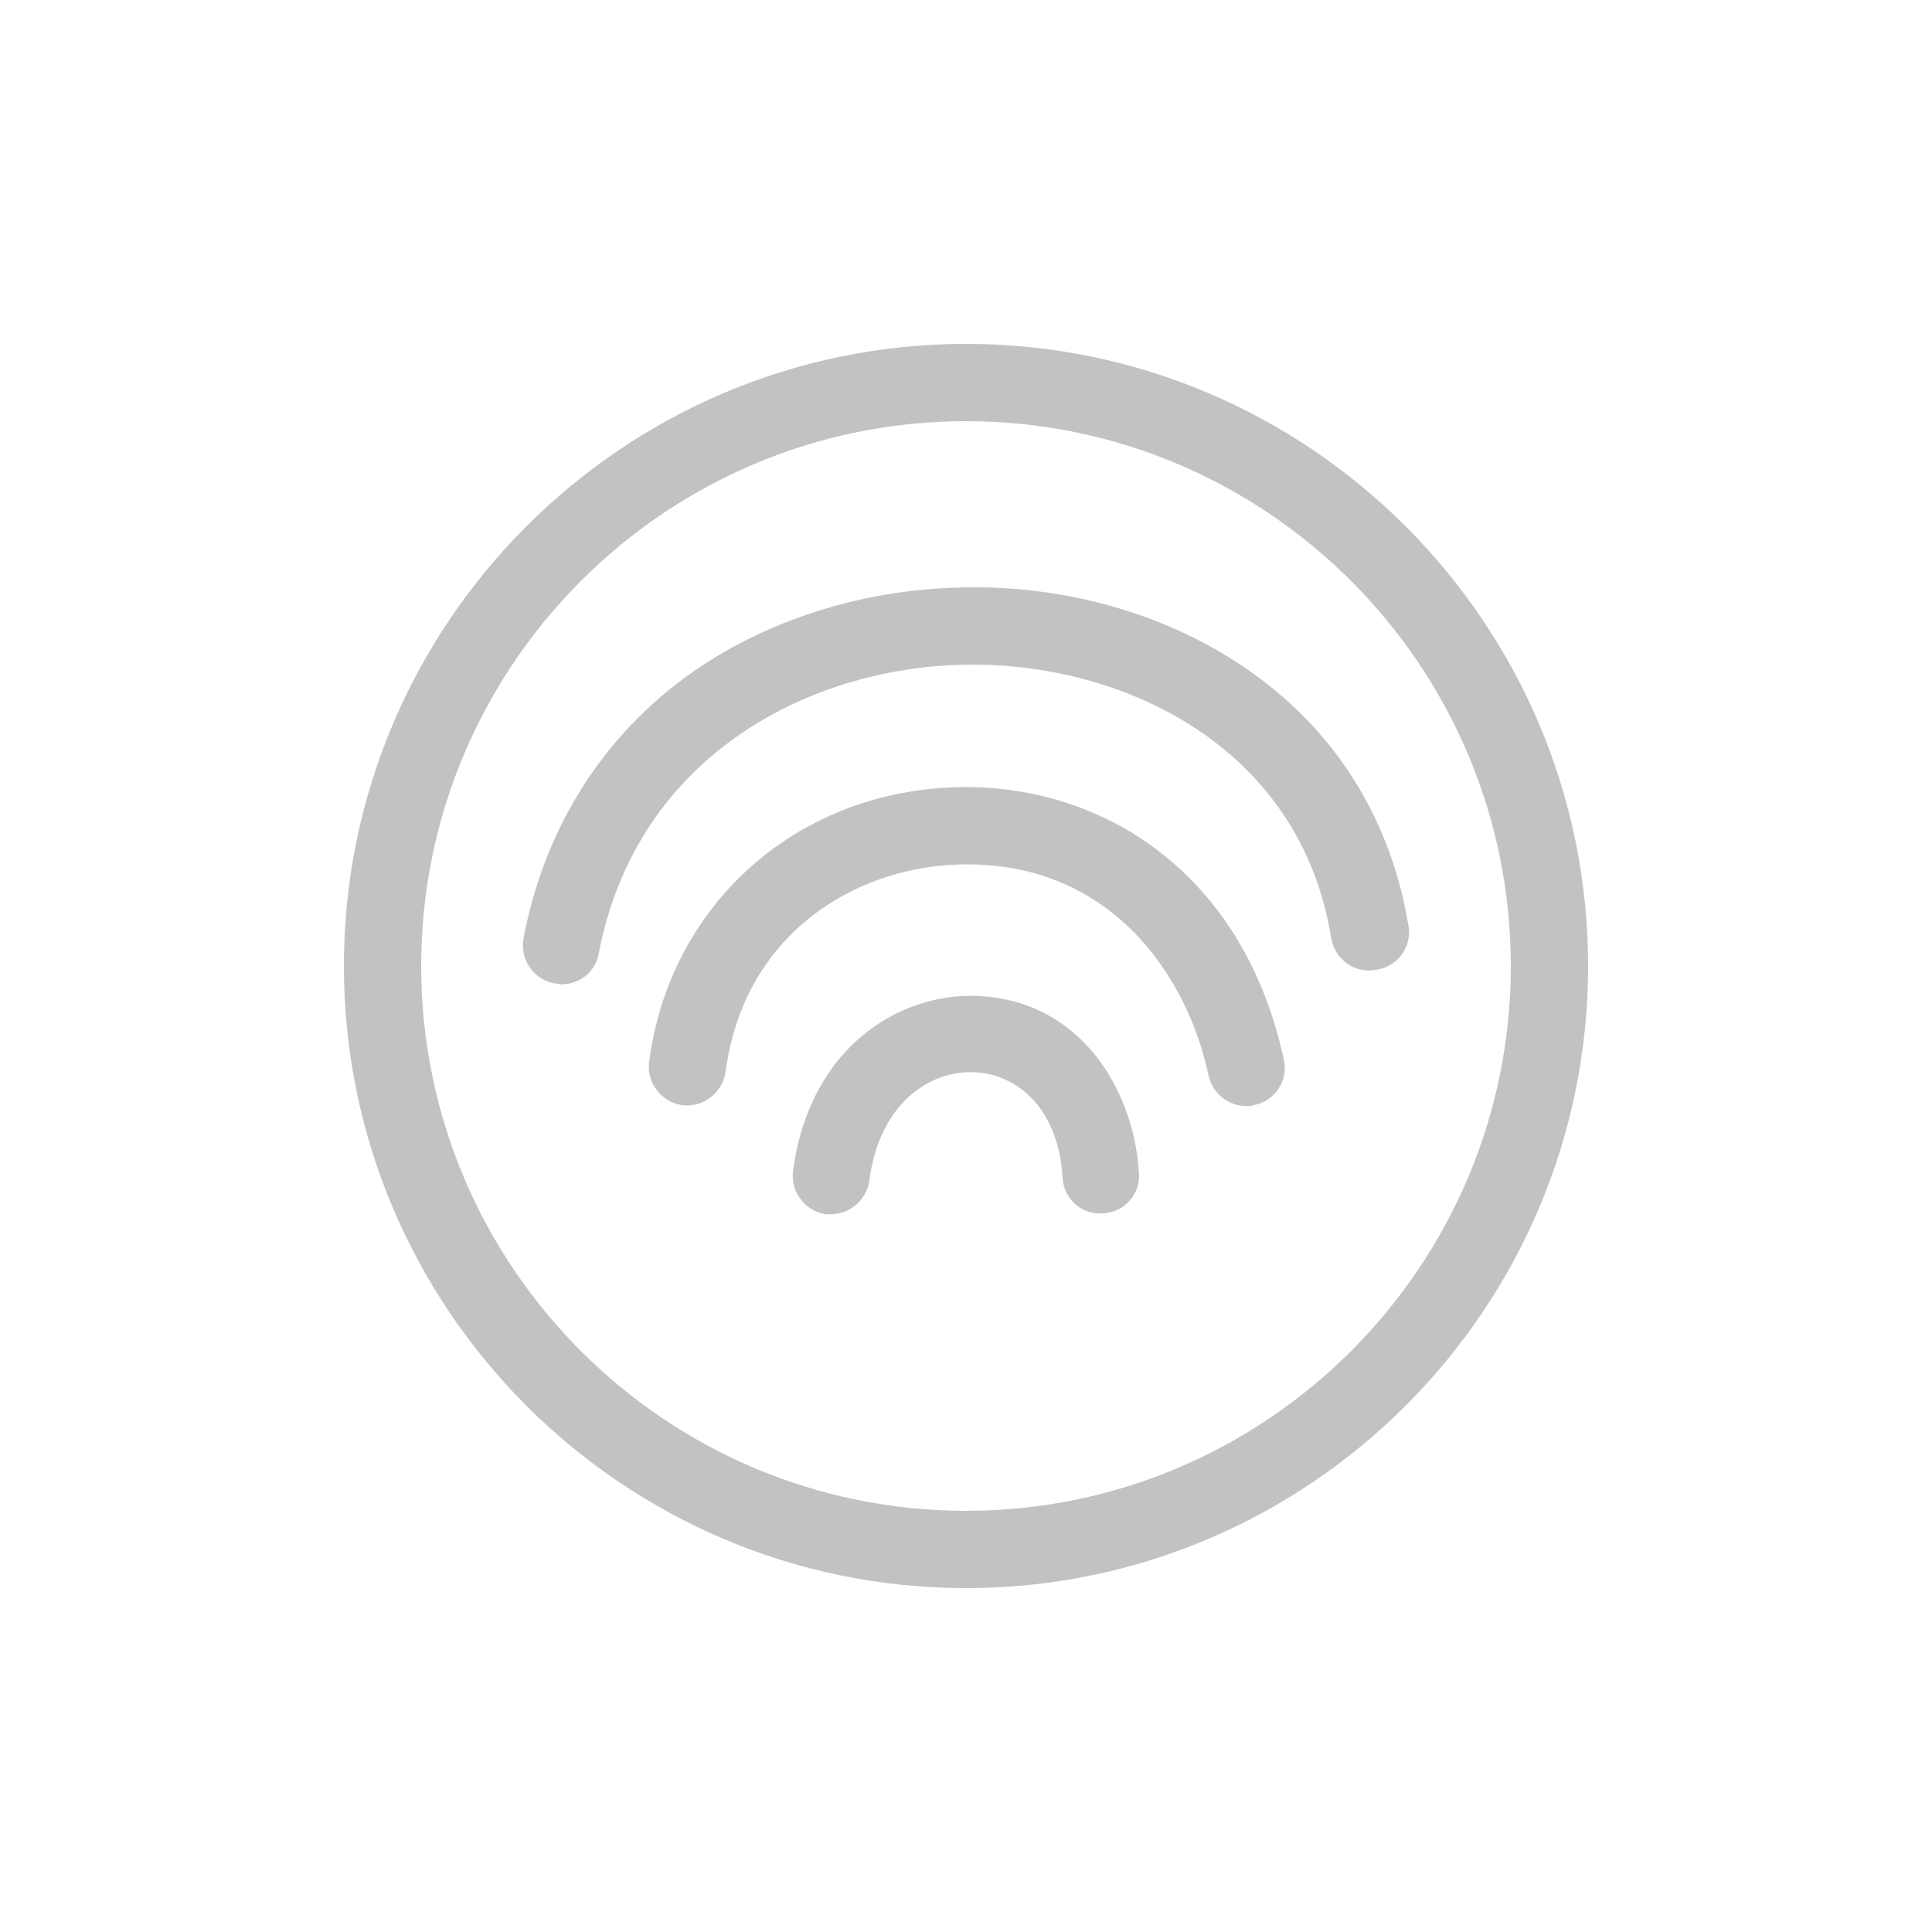 <?xml version="1.0" encoding="utf-8"?>
<!-- Generator: Adobe Illustrator 19.2.0, SVG Export Plug-In . SVG Version: 6.00 Build 0)  -->
<svg version="1.1" id="Layer_1" xmlns="http://www.w3.org/2000/svg" xmlns:xlink="http://www.w3.org/1999/xlink" x="0px" y="0px"
	 viewBox="0 0 200 200" style="enable-background:new 0 0 200 200;" xml:space="preserve">
<style type="text/css">
	.st0{fill:#C2C2C2;}
</style>
<g>
	<path class="st0" d="M119.8,88c-5.9-4.5-13.5-6.8-21.1-6.5c-16.5,0.6-29.4,12.3-31.5,28.4c-0.3,2.2,1.3,4.2,3.4,4.5
		c2.2,0.3,4.2-1.3,4.5-3.4c1.9-14.3,13.3-21.1,23.9-21.5c15.8-0.6,23.9,11.4,26.1,21.8c0.4,1.9,2.1,3.2,3.9,3.2c0.3,0,0.5,0,0.8-0.1
		c2.2-0.4,3.6-2.6,3.1-4.7C130.9,100.4,126.4,93,119.8,88z"/>
	<path class="st0" d="M101.1,103.1c-8-0.3-17.3,5.3-19,18.1c-0.3,2.2,1.3,4.2,3.4,4.5c0.2,0,0.4,0,0.5,0c2,0,3.7-1.5,4-3.5
		c1-7.9,6.2-11.4,10.8-11.2c3.9,0.1,8.7,3.1,9.2,10.9c0.1,2.2,2,3.9,4.2,3.7c2.2-0.1,3.9-2,3.7-4.2
		C117.4,112.9,111.9,103.5,101.1,103.1z"/>
	<path class="st0" d="M145.8,95.8c-1.8-10.8-7.3-19.8-16.1-26.1c-7.8-5.6-17.9-8.8-28.3-8.9c-0.2,0-0.4,0-0.7,0
		c-10.6,0-20.8,3.1-28.9,8.7c-9.3,6.5-15.4,16.1-17.6,27.6c-0.4,2.2,1,4.3,3.2,4.7c0.2,0,0.5,0.1,0.7,0.1c1.9,0,3.6-1.3,3.9-3.3
		C66,78,84.2,68.8,100.7,68.8c0.2,0,0.4,0,0.5,0c16,0.2,33.5,9,36.6,28.3c0.4,2.2,2.4,3.7,4.6,3.3C144.7,100.1,146.2,98,145.8,95.8z
		"/>
	<path class="st0" d="M100,35.6c-35.5,0-64.4,28.9-64.4,64.4s28.9,64.4,64.4,64.4s64.4-28.9,64.4-64.4S135.5,35.6,100,35.6z
		 M100,156.4c-31.1,0-56.4-25.3-56.4-56.4S68.9,43.6,100,43.6s56.4,25.3,56.4,56.4S131.1,156.4,100,156.4z"/>
</g>
</svg>
